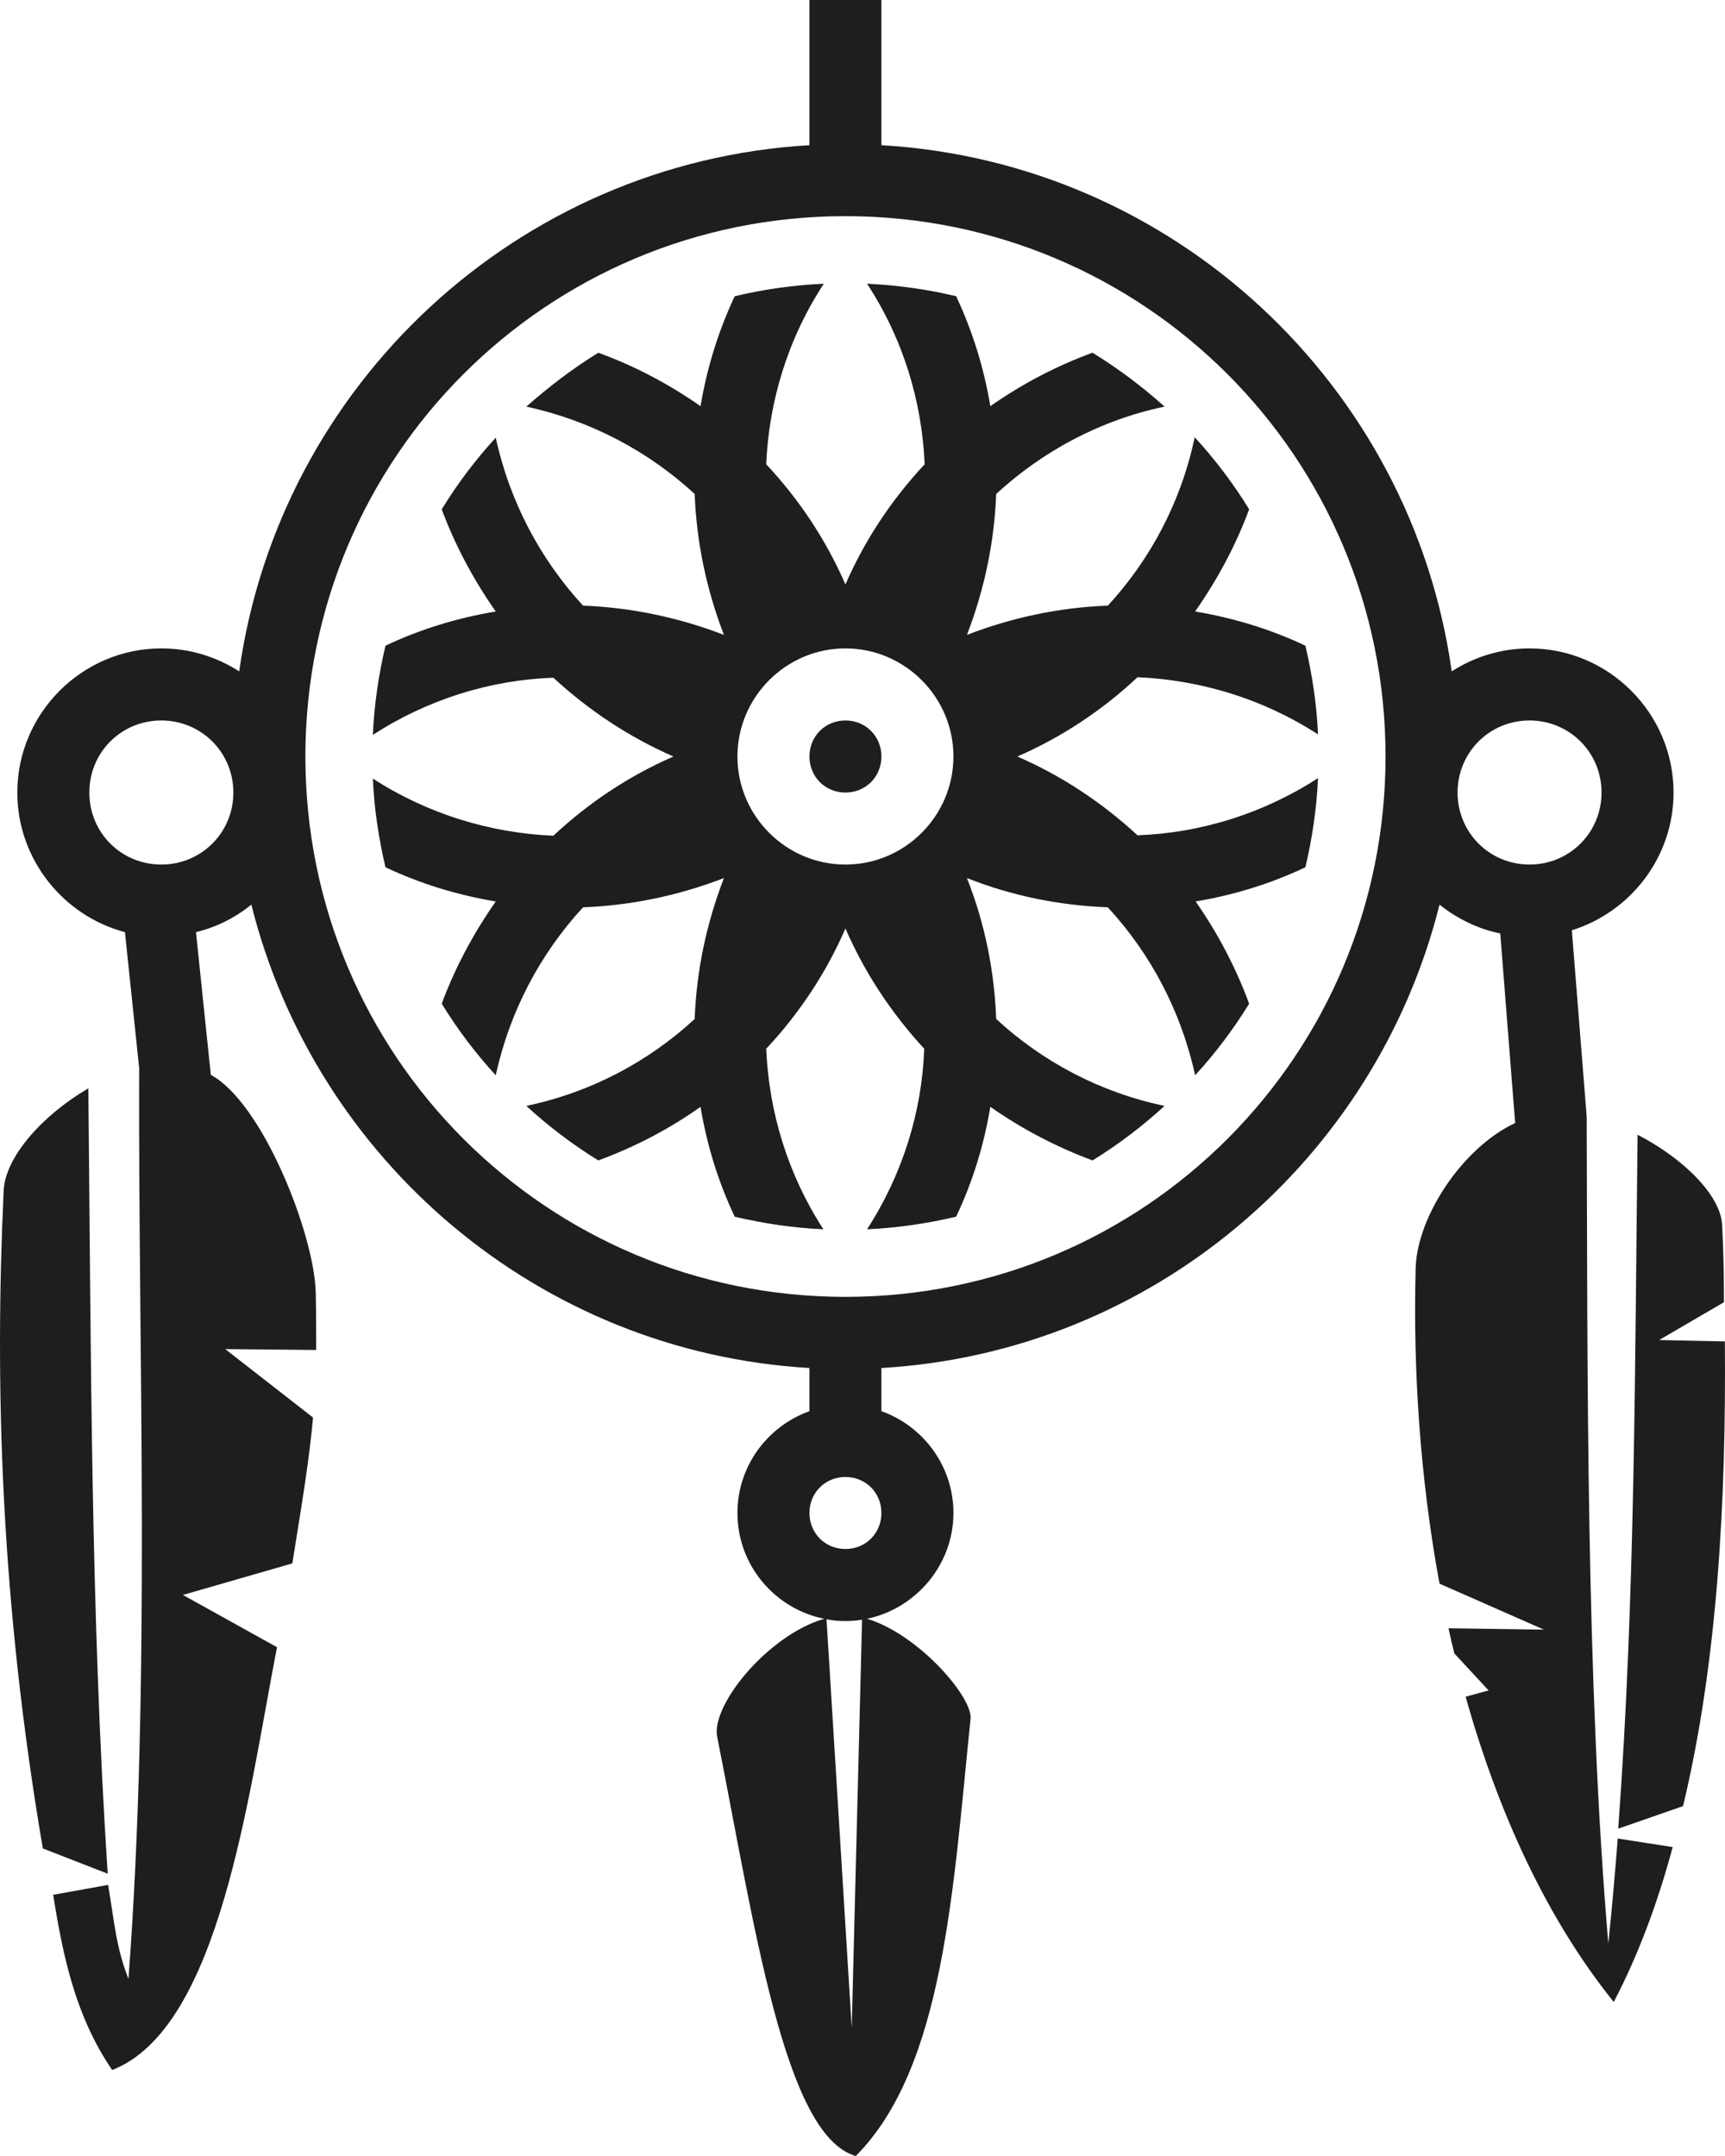 <svg width="28" height="35" viewBox="0 0 28 35" fill="none" xmlns="http://www.w3.org/2000/svg">
<path d="M13.139 0V2.357C8.39 2.634 4.533 6.257 3.883 10.899C3.517 10.665 3.086 10.526 2.619 10.526C1.334 10.526 0.281 11.579 0.281 12.866C0.281 13.947 1.027 14.868 2.028 15.132L2.259 17.339C2.241 22.003 2.451 27.259 2.085 32.127C1.881 31.594 1.863 31.243 1.755 30.599L0.863 30.76C1.023 31.762 1.226 32.734 1.821 33.604C3.568 32.924 4.029 29.152 4.496 26.74L2.969 25.892L4.745 25.38C4.913 24.335 5.022 23.677 5.081 23.012L3.656 21.901L5.132 21.915C5.132 21.63 5.132 21.323 5.125 20.972C5.095 20.022 4.262 17.902 3.422 17.449L3.181 15.132C3.517 15.051 3.817 14.898 4.08 14.686C5.117 18.83 8.748 21.952 13.139 22.208V22.909C12.459 23.151 11.97 23.801 11.97 24.561C11.97 25.409 12.576 26.118 13.38 26.279C12.466 26.542 11.539 27.683 11.641 28.194C12.247 31.235 12.729 34.671 13.891 35C15.323 33.56 15.469 30.665 15.754 27.902C15.79 27.551 14.906 26.528 14.074 26.279C14.87 26.111 15.476 25.402 15.476 24.561C15.476 23.801 14.987 23.151 14.307 22.909V22.208C18.698 21.952 22.329 18.83 23.366 14.686C23.651 14.912 23.987 15.08 24.352 15.153L24.594 18.231C23.746 18.626 23.008 19.737 22.979 20.578C22.935 22.2 23.045 23.969 23.366 25.709L25.061 26.455L23.512 26.433C23.542 26.572 23.571 26.703 23.607 26.842L24.163 27.442L23.79 27.544C24.309 29.393 25.09 31.126 26.194 32.5C26.595 31.733 26.909 30.884 27.151 29.985L26.259 29.846C26.215 30.417 26.164 30.987 26.106 31.55C25.741 27.273 25.77 22.252 25.755 18.129L25.514 15.102C26.471 14.803 27.165 13.911 27.165 12.866C27.165 11.579 26.113 10.526 24.827 10.526C24.36 10.526 23.929 10.665 23.564 10.899C22.913 6.257 19.056 2.634 14.307 2.357V0H13.139ZM13.723 3.509C18.574 3.509 22.49 7.427 22.49 12.281C22.49 17.134 18.574 21.053 13.723 21.053C8.872 21.053 4.957 17.134 4.957 12.281C4.957 7.427 8.872 3.509 13.723 3.509ZM13.372 4.606C12.876 4.629 12.393 4.697 11.926 4.809C11.656 5.382 11.473 5.984 11.371 6.594C10.859 6.235 10.304 5.942 9.712 5.726C9.296 5.982 8.909 6.279 8.543 6.601C9.588 6.827 10.523 7.325 11.276 8.019C11.305 8.794 11.466 9.569 11.751 10.307C11.013 10.022 10.238 9.861 9.464 9.832C8.77 9.079 8.273 8.143 8.047 7.105C7.718 7.463 7.426 7.851 7.17 8.268C7.389 8.86 7.689 9.415 8.047 9.927C7.433 10.029 6.827 10.212 6.257 10.482C6.147 10.95 6.074 11.433 6.052 11.93C6.944 11.352 7.959 11.038 8.982 11.002C9.552 11.528 10.209 11.966 10.932 12.281C10.209 12.595 9.552 13.034 8.982 13.567C7.959 13.523 6.944 13.216 6.052 12.639C6.074 13.136 6.147 13.611 6.257 14.079C6.827 14.349 7.433 14.532 8.047 14.634C7.689 15.146 7.389 15.702 7.17 16.294C7.426 16.71 7.718 17.098 8.047 17.456C8.273 16.418 8.77 15.482 9.464 14.729C10.238 14.7 11.013 14.54 11.751 14.254C11.466 14.993 11.305 15.76 11.276 16.542C10.523 17.237 9.588 17.734 8.543 17.953C8.901 18.282 9.296 18.582 9.712 18.838C10.311 18.618 10.867 18.326 11.371 17.968C11.473 18.582 11.656 19.181 11.926 19.752C12.393 19.861 12.868 19.934 13.365 19.956C12.788 19.064 12.481 18.056 12.437 17.025C12.971 16.455 13.409 15.797 13.723 15.073C14.037 15.797 14.476 16.455 15.002 17.025C14.965 18.048 14.651 19.064 14.074 19.956C14.57 19.934 15.053 19.861 15.52 19.752C15.79 19.181 15.973 18.582 16.075 17.968C16.587 18.326 17.142 18.618 17.734 18.838C18.15 18.582 18.545 18.282 18.903 17.953C17.858 17.734 16.923 17.237 16.17 16.542C16.141 15.768 15.988 14.993 15.695 14.254C16.433 14.547 17.208 14.7 17.982 14.729C18.676 15.482 19.173 16.418 19.399 17.456C19.728 17.098 20.02 16.71 20.276 16.294C20.057 15.702 19.765 15.146 19.407 14.634C20.02 14.532 20.619 14.349 21.189 14.079C21.299 13.611 21.372 13.129 21.394 12.632C20.503 13.209 19.487 13.523 18.464 13.56C17.895 13.034 17.237 12.595 16.514 12.281C17.237 11.966 17.895 11.528 18.464 10.994C19.487 11.038 20.503 11.345 21.394 11.922C21.372 11.425 21.299 10.95 21.189 10.482C20.619 10.212 20.013 10.029 19.399 9.927C19.757 9.415 20.057 8.86 20.276 8.268C20.02 7.851 19.721 7.456 19.392 7.098C19.173 8.143 18.676 9.079 17.982 9.832C17.201 9.861 16.433 10.022 15.695 10.307C15.98 9.569 16.141 8.794 16.17 8.019C16.923 7.325 17.858 6.82 18.903 6.601C18.537 6.272 18.15 5.982 17.734 5.726C17.142 5.942 16.587 6.235 16.075 6.594C15.973 5.984 15.79 5.382 15.52 4.809C15.053 4.697 14.57 4.629 14.074 4.606C14.658 5.498 14.965 6.513 15.009 7.537C14.476 8.107 14.037 8.765 13.723 9.488C13.409 8.765 12.971 8.107 12.437 7.537C12.481 6.513 12.788 5.498 13.372 4.606ZM13.723 10.526C14.687 10.526 15.476 11.316 15.476 12.281C15.476 13.246 14.687 14.035 13.723 14.035C12.759 14.035 11.97 13.246 11.97 12.281C11.97 11.316 12.759 10.526 13.723 10.526ZM2.619 11.696C3.269 11.696 3.788 12.215 3.788 12.866C3.788 13.516 3.269 14.035 2.619 14.035C1.966 14.035 1.45 13.516 1.45 12.866C1.45 12.215 1.966 11.696 2.619 11.696ZM13.723 11.696C13.394 11.696 13.139 11.952 13.139 12.281C13.139 12.61 13.394 12.866 13.723 12.866C14.052 12.866 14.307 12.61 14.307 12.281C14.307 11.952 14.052 11.696 13.723 11.696ZM24.827 11.696C25.477 11.696 25.996 12.215 25.996 12.866C25.996 13.516 25.477 14.035 24.827 14.035C24.177 14.035 23.659 13.516 23.659 12.866C23.659 12.215 24.177 11.696 24.827 11.696ZM1.434 17.668C0.695 18.099 0.074 18.787 0.059 19.342C-0.087 22.471 0.008 25.98 0.695 30.007L1.748 30.417C1.47 26.148 1.478 21.915 1.434 17.668ZM26.581 18.421C26.537 22.171 26.544 25.914 26.267 29.686L27.319 29.32C27.874 27.003 28.02 24.393 27.998 21.776L26.931 21.754L27.983 21.14C27.983 20.724 27.976 20.307 27.954 19.898C27.939 19.408 27.319 18.801 26.581 18.421ZM13.723 23.977C14.052 23.977 14.307 24.233 14.307 24.561C14.307 24.89 14.052 25.146 13.723 25.146C13.394 25.146 13.139 24.89 13.139 24.561C13.139 24.233 13.394 23.977 13.723 23.977ZM13.416 26.287C13.518 26.308 13.621 26.316 13.723 26.316C13.818 26.316 13.906 26.308 13.993 26.294L13.825 32.917L13.416 26.287Z" fill="#1E1E1E"/>
</svg>
